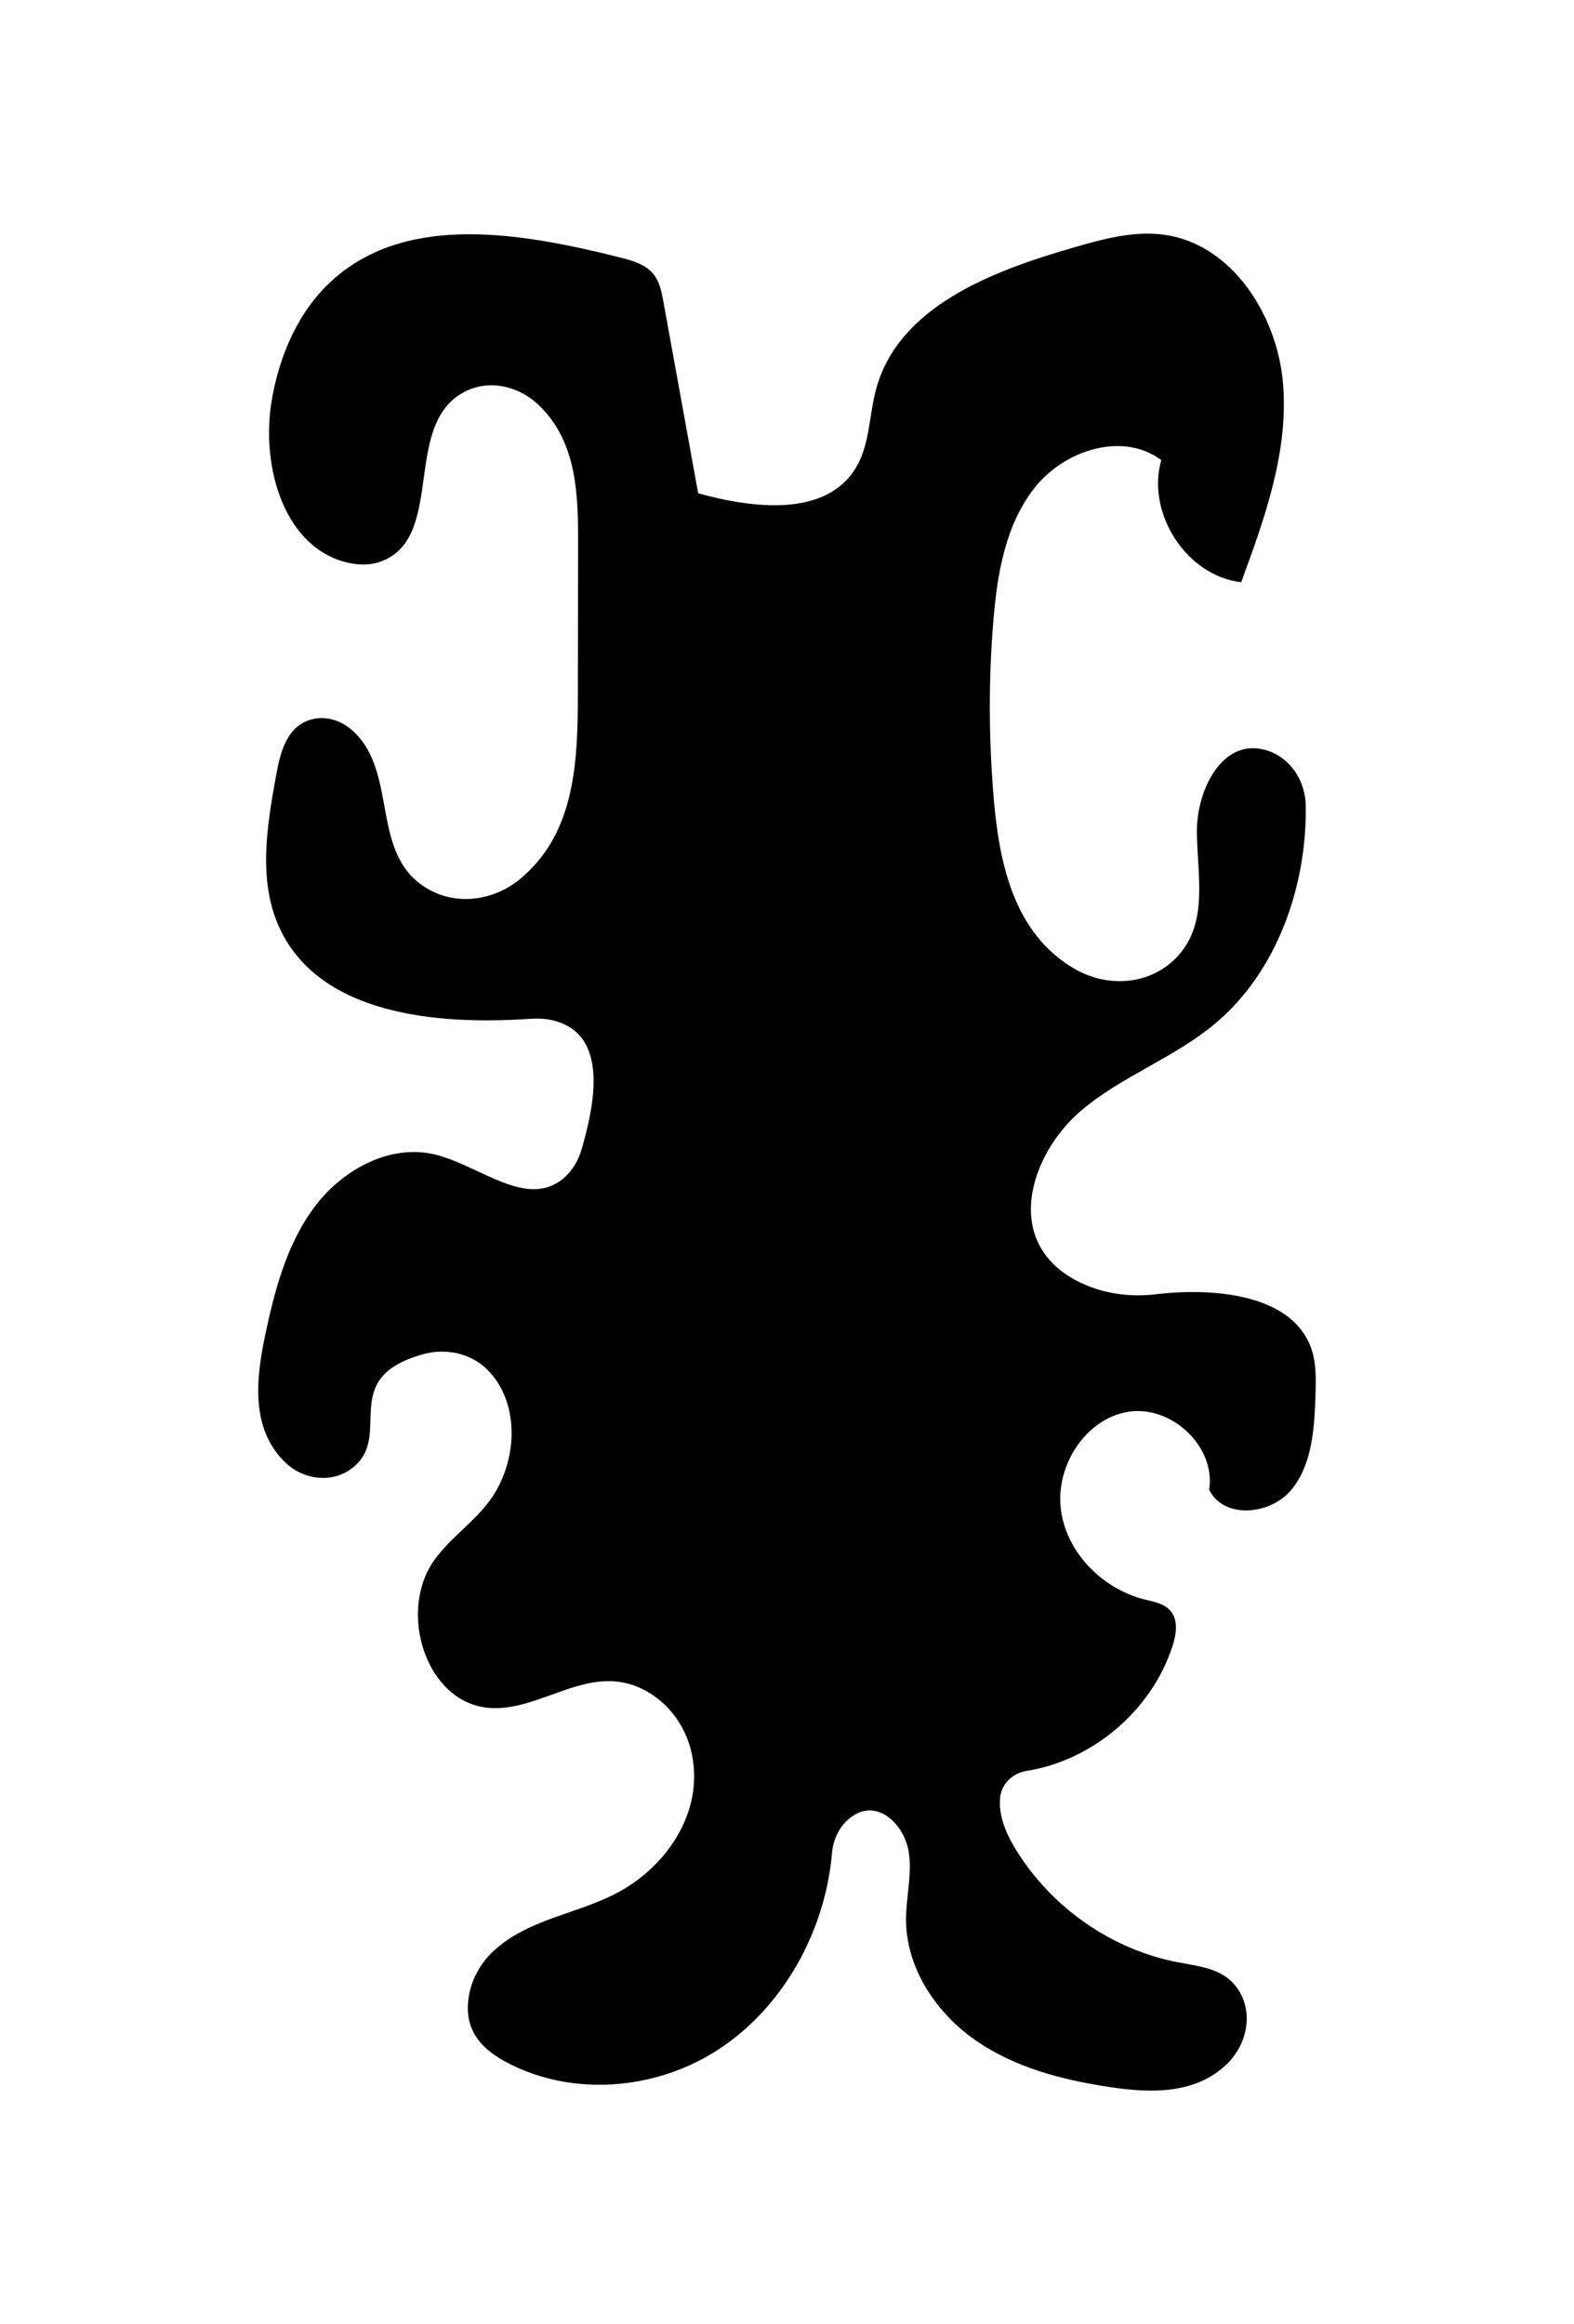 <svg width="128" height="189" viewBox="0 0 128 189" fill="none" xmlns="http://www.w3.org/2000/svg">
<path d="M45.831 95.817C42.833 98.326 39.029 94.78 35.413 93.89C31.812 92.999 27.986 95.018 25.695 97.989C23.405 100.959 22.381 104.72 21.598 108.405C20.829 112.012 20.332 116.126 23.172 118.897C24.686 120.371 27.067 120.655 28.709 119.327C32.008 116.671 27.413 112.074 34.396 110.124C36.234 109.61 38.268 110.017 39.632 111.375C42.434 114.177 42.087 119.197 39.617 122.298C38.313 123.94 36.543 125.153 35.323 126.857C32.332 131.033 34.615 138.378 39.669 138.87C44.091 139.3 48.099 134.84 52.754 137.626C54.562 138.708 55.835 140.558 56.265 142.646C57.259 147.467 54.095 151.926 50.012 154.014C46.796 155.657 43.022 156.063 40.234 158.558C39.172 159.51 38.411 160.792 38.148 162.212C37.583 165.274 39.443 166.802 41.387 167.8C46.607 170.478 53.169 169.949 58.148 166.832C63.594 163.417 67.105 157.138 67.662 150.66C67.76 149.562 68.265 148.518 69.116 147.835C71.286 146.1 73.531 148.342 73.892 150.552C74.194 152.387 73.674 154.26 73.681 156.125C73.696 160.047 76.122 163.67 79.301 165.888C82.472 168.107 86.314 169.112 90.126 169.695C93.478 170.21 97.207 170.348 99.784 167.83C101.396 166.257 101.938 163.747 100.725 161.835C99.603 160.062 97.599 159.917 95.776 159.563C90.435 158.535 85.569 155.165 82.661 150.483C81.855 149.178 81.177 147.689 81.335 146.162C81.335 146.162 81.335 146.146 81.335 146.139C81.463 145.018 82.39 144.174 83.482 144.005C88.83 143.153 93.637 139.123 95.347 133.865C95.655 132.921 95.836 131.777 95.204 131.01C94.691 130.388 93.832 130.25 93.064 130.058C89.659 129.198 86.706 126.266 86.269 122.712C85.832 119.166 88.303 115.344 91.768 114.799C95.241 114.254 98.887 117.608 98.33 121.139C99.512 123.557 103.332 123.204 105.027 121.131C106.722 119.059 106.887 116.142 106.978 113.44C107.015 112.197 107.053 110.915 106.661 109.733C105.094 105.043 98.239 104.736 94.021 105.242C91.927 105.496 89.787 105.219 87.881 104.306C81.343 101.166 83.746 93.844 87.934 90.298C91.256 87.488 95.512 86.015 98.842 83.213C103.851 78.999 106.277 72.075 106.187 65.543C106.164 63.555 104.996 61.698 103.151 61.061C99.512 59.81 97.335 64.116 97.335 67.562C97.335 71.17 98.367 75.138 95.61 77.924C93.448 80.104 90.081 80.327 87.429 78.807C82.344 75.89 81.207 69.965 80.778 64.522C80.408 59.871 80.393 55.189 80.778 50.537C81.086 46.676 81.764 42.662 84.145 39.653C86.578 36.583 91.309 35.078 94.435 37.412C93.2 41.764 96.514 46.838 100.936 47.344C102.857 42.125 104.808 36.698 104.334 31.148C103.859 25.599 100.19 19.911 94.782 19.105C92.213 18.721 89.621 19.458 87.128 20.18C80.604 22.076 73.086 24.946 71.256 31.609C70.668 33.743 70.751 36.107 69.621 38.003C67.195 42.071 61.289 41.357 56.777 40.114C55.835 34.917 54.886 29.713 53.945 24.517C53.809 23.757 53.651 22.958 53.184 22.344C52.536 21.5 51.436 21.193 50.412 20.932C42.494 18.952 33.168 17.286 27.067 22.751C24.264 25.261 22.675 28.961 22.072 32.714C21.221 38.033 23.149 44.704 28.46 45.794C29.372 45.978 30.336 45.947 31.187 45.579C36.242 43.43 32.618 34.226 37.997 31.755C39.956 30.857 42.231 31.44 43.797 32.929C46.946 35.915 47.022 40.275 47.014 44.328C47.007 48.342 46.999 52.356 46.992 56.379C46.984 61.805 46.833 67.7 42.313 71.461C40.249 73.173 37.372 73.649 35.014 72.406C29.907 69.704 32.543 62.857 28.641 59.387C27.714 58.559 26.441 58.167 25.259 58.52C23.292 59.111 22.795 61.199 22.456 63.041C21.695 67.194 20.965 71.676 22.75 75.499C26.027 82.514 35.526 83.359 42.992 82.852C43.587 82.814 44.182 82.814 44.762 82.929C49.719 83.942 48.25 90.06 47.338 93.33C47.074 94.289 46.577 95.187 45.824 95.817H45.831Z" fill="black"/>
</svg>
